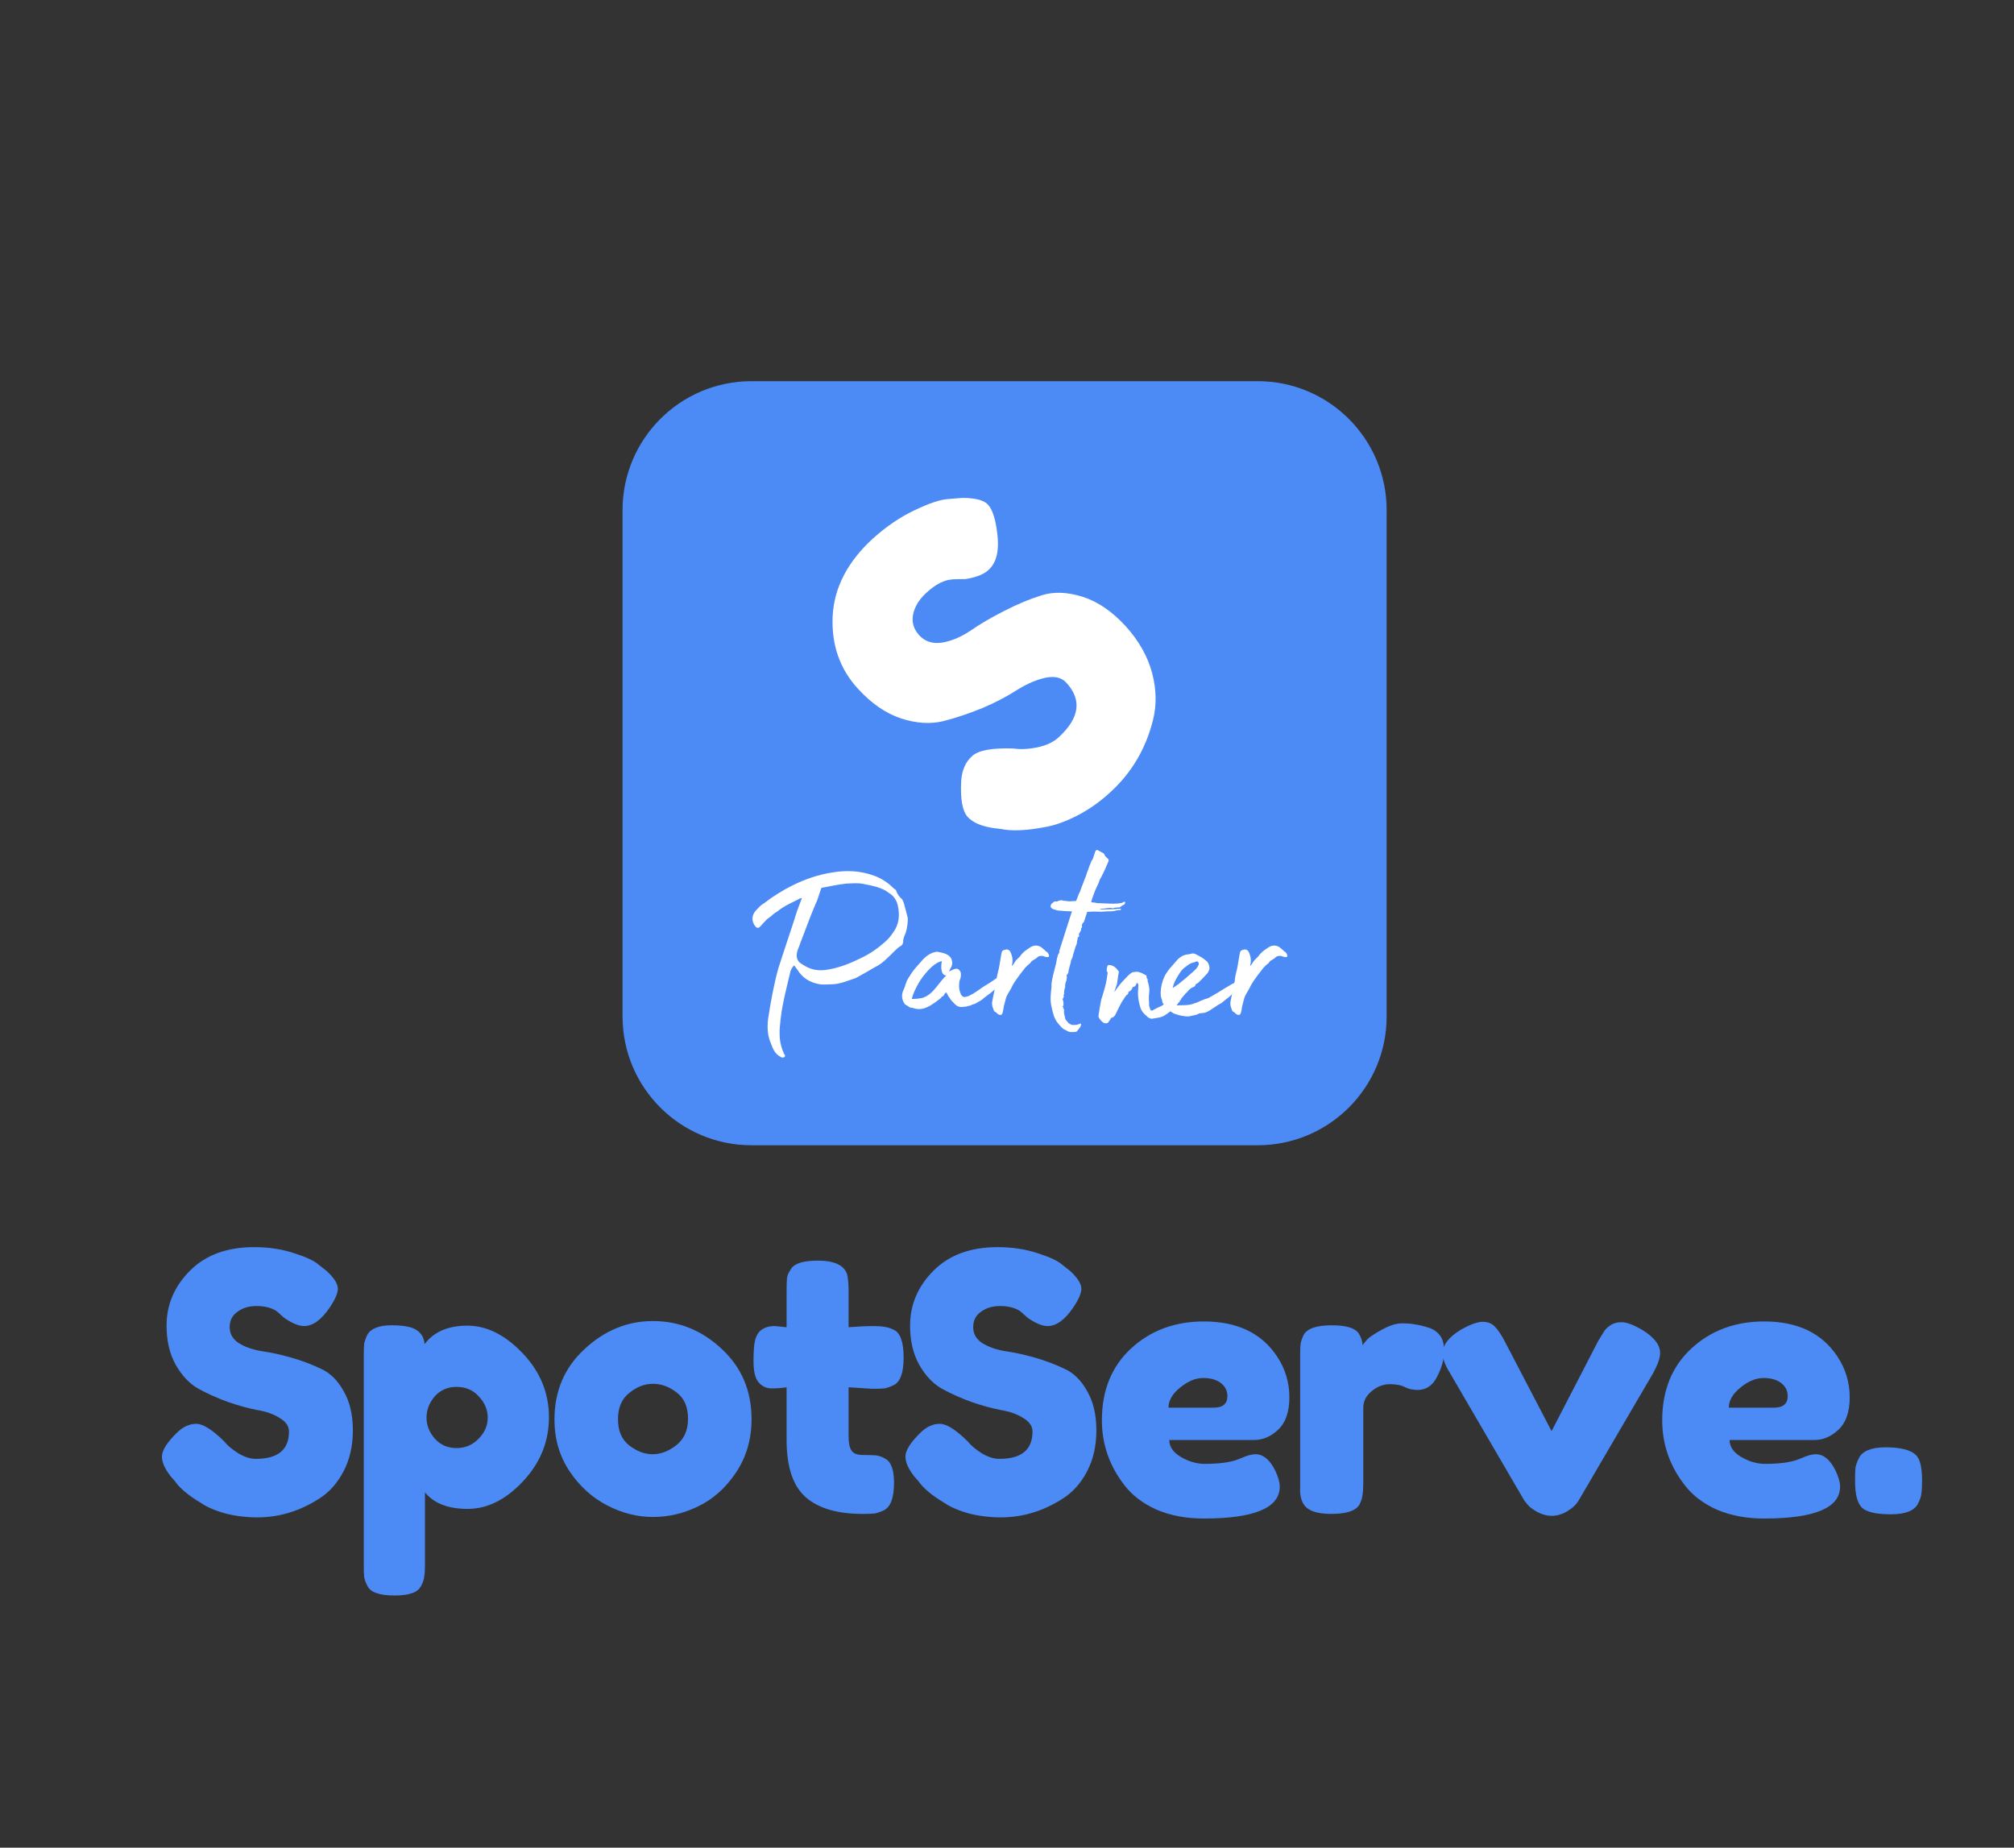 <svg xmlns="http://www.w3.org/2000/svg" xmlns:xlink="http://www.w3.org/1999/xlink" width="109" zoomAndPan="magnify" viewBox="0 0 81.75 75" height="100" preserveAspectRatio="xMidYMid meet" version="1.0"><rect x="0" y="0" width="81.75" height="75" fill="#333333" stroke="none"/><defs><g/><clipPath id="487ac47239"><path d="M 25.27 15.473 L 56.285 15.473 L 56.285 46.488 L 25.27 46.488 Z M 25.27 15.473 " clip-rule="nonzero"/></clipPath><clipPath id="8da63b70bc"><path d="M 30.504 15.473 L 51.051 15.473 C 53.941 15.473 56.285 17.816 56.285 20.707 L 56.285 41.258 C 56.285 44.148 53.941 46.488 51.051 46.488 L 30.504 46.488 C 27.613 46.488 25.27 44.148 25.27 41.258 L 25.27 20.707 C 25.27 17.816 27.613 15.473 30.504 15.473 Z M 30.504 15.473 " clip-rule="nonzero"/></clipPath></defs><g fill="#4c8bf5" fill-opacity="1"><g transform="translate(6.214, 61.452)"><g><path d="M 0.734 -1.5 C 0.484 -1.812 0.359 -2.086 0.359 -2.328 C 0.359 -2.578 0.566 -2.906 0.984 -3.312 C 1.223 -3.539 1.477 -3.656 1.75 -3.656 C 2.031 -3.656 2.41 -3.414 2.891 -2.938 C 3.023 -2.77 3.219 -2.609 3.469 -2.453 C 3.719 -2.305 3.953 -2.234 4.172 -2.234 C 5.066 -2.234 5.516 -2.602 5.516 -3.344 C 5.516 -3.562 5.391 -3.742 5.141 -3.891 C 4.898 -4.047 4.594 -4.156 4.219 -4.219 C 3.852 -4.289 3.457 -4.398 3.031 -4.547 C 2.602 -4.703 2.207 -4.879 1.844 -5.078 C 1.477 -5.285 1.172 -5.609 0.922 -6.047 C 0.672 -6.492 0.547 -7.023 0.547 -7.641 C 0.547 -8.492 0.863 -9.238 1.5 -9.875 C 2.133 -10.508 3 -10.828 4.094 -10.828 C 4.676 -10.828 5.207 -10.75 5.688 -10.594 C 6.164 -10.445 6.5 -10.297 6.688 -10.141 L 7.047 -9.859 C 7.348 -9.578 7.5 -9.336 7.5 -9.141 C 7.5 -8.953 7.383 -8.691 7.156 -8.359 C 6.82 -7.867 6.477 -7.625 6.125 -7.625 C 5.926 -7.625 5.676 -7.723 5.375 -7.922 C 5.344 -7.941 5.285 -7.988 5.203 -8.062 C 5.117 -8.145 5.047 -8.207 4.984 -8.25 C 4.773 -8.375 4.516 -8.438 4.203 -8.438 C 3.891 -8.438 3.629 -8.359 3.422 -8.203 C 3.211 -8.055 3.109 -7.848 3.109 -7.578 C 3.109 -7.316 3.227 -7.102 3.469 -6.938 C 3.719 -6.781 4.023 -6.672 4.391 -6.609 C 4.766 -6.555 5.172 -6.469 5.609 -6.344 C 6.047 -6.219 6.445 -6.066 6.812 -5.891 C 7.188 -5.723 7.492 -5.422 7.734 -4.984 C 7.984 -4.555 8.109 -4.023 8.109 -3.391 C 8.109 -2.766 7.984 -2.211 7.734 -1.734 C 7.484 -1.254 7.156 -0.883 6.75 -0.625 C 5.957 -0.113 5.117 0.141 4.234 0.141 C 3.773 0.141 3.344 0.086 2.938 -0.016 C 2.531 -0.129 2.203 -0.27 1.953 -0.438 C 1.43 -0.75 1.07 -1.051 0.875 -1.344 Z M 0.734 -1.5 "/></g></g></g><g fill="#4c8bf5" fill-opacity="1"><g transform="translate(14.188, 61.452)"><g><path d="M 0.578 2.078 L 0.578 -6.406 C 0.578 -6.633 0.582 -6.801 0.594 -6.906 C 0.613 -7.008 0.656 -7.129 0.719 -7.266 C 0.863 -7.523 1.191 -7.656 1.703 -7.656 C 2.211 -7.656 2.555 -7.586 2.734 -7.453 C 2.922 -7.328 3.023 -7.141 3.047 -6.891 C 3.422 -7.391 4 -7.641 4.781 -7.641 C 5.57 -7.641 6.32 -7.266 7.031 -6.516 C 7.738 -5.773 8.094 -4.91 8.094 -3.922 C 8.094 -2.93 7.738 -2.062 7.031 -1.312 C 6.332 -0.57 5.586 -0.203 4.797 -0.203 C 4.004 -0.203 3.426 -0.426 3.062 -0.875 L 3.062 2.062 C 3.062 2.281 3.051 2.441 3.031 2.547 C 3.02 2.66 2.977 2.785 2.906 2.922 C 2.832 3.066 2.707 3.164 2.531 3.219 C 2.363 3.281 2.129 3.312 1.828 3.312 C 1.523 3.312 1.285 3.281 1.109 3.219 C 0.93 3.164 0.805 3.07 0.734 2.938 C 0.66 2.801 0.613 2.676 0.594 2.562 C 0.582 2.457 0.578 2.297 0.578 2.078 Z M 3.453 -4.766 C 3.234 -4.504 3.125 -4.219 3.125 -3.906 C 3.125 -3.594 3.238 -3.305 3.469 -3.047 C 3.695 -2.797 3.988 -2.672 4.344 -2.672 C 4.695 -2.672 4.992 -2.797 5.234 -3.047 C 5.484 -3.297 5.609 -3.582 5.609 -3.906 C 5.609 -4.227 5.488 -4.516 5.25 -4.766 C 5.02 -5.023 4.719 -5.156 4.344 -5.156 C 3.977 -5.156 3.68 -5.023 3.453 -4.766 Z M 3.453 -4.766 "/></g></g></g><g fill="#4c8bf5" fill-opacity="1"><g transform="translate(22.147, 61.452)"><g><path d="M 0.359 -3.828 C 0.359 -4.984 0.766 -5.938 1.578 -6.688 C 2.391 -7.445 3.316 -7.828 4.359 -7.828 C 5.41 -7.828 6.336 -7.453 7.141 -6.703 C 7.953 -5.953 8.359 -5 8.359 -3.844 C 8.359 -3.031 8.148 -2.312 7.734 -1.688 C 7.316 -1.062 6.805 -0.602 6.203 -0.312 C 5.609 -0.02 4.992 0.125 4.359 0.125 C 3.723 0.125 3.102 -0.031 2.5 -0.344 C 1.895 -0.656 1.383 -1.117 0.969 -1.734 C 0.562 -2.348 0.359 -3.047 0.359 -3.828 Z M 3.391 -2.781 C 3.703 -2.539 4.02 -2.422 4.344 -2.422 C 4.664 -2.422 4.984 -2.539 5.297 -2.781 C 5.617 -3.031 5.781 -3.391 5.781 -3.859 C 5.781 -4.336 5.629 -4.691 5.328 -4.922 C 5.023 -5.16 4.703 -5.281 4.359 -5.281 C 4.016 -5.281 3.691 -5.156 3.391 -4.906 C 3.086 -4.664 2.938 -4.312 2.938 -3.844 C 2.938 -3.375 3.086 -3.02 3.391 -2.781 Z M 3.391 -2.781 "/></g></g></g><g fill="#4c8bf5" fill-opacity="1"><g transform="translate(30.367, 61.452)"><g><path d="M 5.031 -5.078 L 4.078 -5.141 L 4.078 -3.141 C 4.078 -2.879 4.117 -2.688 4.203 -2.562 C 4.285 -2.445 4.441 -2.391 4.672 -2.391 C 4.898 -2.391 5.07 -2.383 5.188 -2.375 C 5.312 -2.363 5.441 -2.316 5.578 -2.234 C 5.805 -2.109 5.922 -1.785 5.922 -1.266 C 5.922 -0.648 5.781 -0.273 5.5 -0.141 C 5.363 -0.078 5.238 -0.035 5.125 -0.016 C 5.008 -0.004 4.848 0 4.641 0 C 3.629 0 2.863 -0.223 2.344 -0.672 C 1.82 -1.129 1.562 -1.906 1.562 -3 L 1.562 -5.141 C 1.375 -5.109 1.172 -5.094 0.953 -5.094 C 0.742 -5.094 0.566 -5.176 0.422 -5.344 C 0.285 -5.508 0.219 -5.789 0.219 -6.188 C 0.219 -6.582 0.238 -6.867 0.281 -7.047 C 0.332 -7.234 0.406 -7.363 0.5 -7.438 C 0.645 -7.562 0.836 -7.625 1.078 -7.625 L 1.562 -7.578 L 1.562 -9.062 C 1.562 -9.289 1.566 -9.457 1.578 -9.562 C 1.586 -9.664 1.633 -9.781 1.719 -9.906 C 1.844 -10.156 2.211 -10.281 2.828 -10.281 C 3.492 -10.281 3.891 -10.098 4.016 -9.734 C 4.055 -9.578 4.078 -9.332 4.078 -9 L 4.078 -7.578 C 4.504 -7.609 4.828 -7.625 5.047 -7.625 C 5.266 -7.625 5.426 -7.613 5.531 -7.594 C 5.645 -7.582 5.773 -7.539 5.922 -7.469 C 6.18 -7.344 6.312 -6.969 6.312 -6.344 C 6.312 -5.738 6.18 -5.367 5.922 -5.234 C 5.773 -5.16 5.645 -5.113 5.531 -5.094 C 5.414 -5.082 5.25 -5.078 5.031 -5.078 Z M 5.031 -5.078 "/></g></g></g><g fill="#4c8bf5" fill-opacity="1"><g transform="translate(36.394, 61.452)"><g><path d="M 0.734 -1.5 C 0.484 -1.812 0.359 -2.086 0.359 -2.328 C 0.359 -2.578 0.566 -2.906 0.984 -3.312 C 1.223 -3.539 1.477 -3.656 1.75 -3.656 C 2.031 -3.656 2.41 -3.414 2.891 -2.938 C 3.023 -2.77 3.219 -2.609 3.469 -2.453 C 3.719 -2.305 3.953 -2.234 4.172 -2.234 C 5.066 -2.234 5.516 -2.602 5.516 -3.344 C 5.516 -3.562 5.391 -3.742 5.141 -3.891 C 4.898 -4.047 4.594 -4.156 4.219 -4.219 C 3.852 -4.289 3.457 -4.398 3.031 -4.547 C 2.602 -4.703 2.207 -4.879 1.844 -5.078 C 1.477 -5.285 1.172 -5.609 0.922 -6.047 C 0.672 -6.492 0.547 -7.023 0.547 -7.641 C 0.547 -8.492 0.863 -9.238 1.5 -9.875 C 2.133 -10.508 3 -10.828 4.094 -10.828 C 4.676 -10.828 5.207 -10.75 5.688 -10.594 C 6.164 -10.445 6.5 -10.297 6.688 -10.141 L 7.047 -9.859 C 7.348 -9.578 7.5 -9.336 7.5 -9.141 C 7.5 -8.953 7.383 -8.691 7.156 -8.359 C 6.82 -7.867 6.477 -7.625 6.125 -7.625 C 5.926 -7.625 5.676 -7.723 5.375 -7.922 C 5.344 -7.941 5.285 -7.988 5.203 -8.062 C 5.117 -8.145 5.047 -8.207 4.984 -8.25 C 4.773 -8.375 4.516 -8.438 4.203 -8.438 C 3.891 -8.438 3.629 -8.359 3.422 -8.203 C 3.211 -8.055 3.109 -7.848 3.109 -7.578 C 3.109 -7.316 3.227 -7.102 3.469 -6.938 C 3.719 -6.781 4.023 -6.672 4.391 -6.609 C 4.766 -6.555 5.172 -6.469 5.609 -6.344 C 6.047 -6.219 6.445 -6.066 6.812 -5.891 C 7.188 -5.723 7.492 -5.422 7.734 -4.984 C 7.984 -4.555 8.109 -4.023 8.109 -3.391 C 8.109 -2.766 7.984 -2.211 7.734 -1.734 C 7.484 -1.254 7.156 -0.883 6.75 -0.625 C 5.957 -0.113 5.117 0.141 4.234 0.141 C 3.773 0.141 3.344 0.086 2.938 -0.016 C 2.531 -0.129 2.203 -0.27 1.953 -0.438 C 1.43 -0.75 1.07 -1.051 0.875 -1.344 Z M 0.734 -1.5 "/></g></g></g><g fill="#4c8bf5" fill-opacity="1"><g transform="translate(44.368, 61.452)"><g><path d="M 7.969 -4.734 C 7.969 -4.141 7.816 -3.703 7.516 -3.422 C 7.223 -3.141 6.895 -3 6.531 -3 L 3.094 -3 C 3.094 -2.727 3.25 -2.5 3.562 -2.312 C 3.883 -2.125 4.207 -2.031 4.531 -2.031 C 5.094 -2.031 5.535 -2.086 5.859 -2.203 L 6.016 -2.266 C 6.242 -2.367 6.438 -2.422 6.594 -2.422 C 6.906 -2.422 7.172 -2.203 7.391 -1.766 C 7.516 -1.504 7.578 -1.285 7.578 -1.109 C 7.578 -0.242 6.547 0.188 4.484 0.188 C 3.773 0.188 3.141 0.066 2.578 -0.172 C 2.023 -0.422 1.594 -0.75 1.281 -1.156 C 0.664 -1.945 0.359 -2.828 0.359 -3.797 C 0.359 -5.016 0.754 -5.988 1.547 -6.719 C 2.336 -7.445 3.32 -7.812 4.5 -7.812 C 5.852 -7.812 6.844 -7.336 7.469 -6.391 C 7.801 -5.891 7.969 -5.336 7.969 -4.734 Z M 4.891 -4.312 C 5.266 -4.312 5.453 -4.469 5.453 -4.781 C 5.453 -5 5.363 -5.176 5.188 -5.312 C 5.02 -5.445 4.781 -5.516 4.469 -5.516 C 4.156 -5.516 3.844 -5.383 3.531 -5.125 C 3.219 -4.875 3.062 -4.602 3.062 -4.312 Z M 4.891 -4.312 "/></g></g></g><g fill="#4c8bf5" fill-opacity="1"><g transform="translate(52.196, 61.452)"><g><path d="M 5.781 -7.562 C 5.969 -7.508 6.117 -7.41 6.234 -7.266 C 6.359 -7.129 6.422 -6.906 6.422 -6.594 C 6.422 -6.281 6.328 -5.941 6.141 -5.578 C 5.961 -5.211 5.695 -5.031 5.344 -5.031 C 5.164 -5.031 5 -5.066 4.844 -5.141 C 4.688 -5.223 4.477 -5.266 4.219 -5.266 C 3.957 -5.266 3.711 -5.172 3.484 -4.984 C 3.254 -4.797 3.141 -4.57 3.141 -4.312 L 3.141 -1.266 C 3.141 -1.047 3.129 -0.879 3.109 -0.766 C 3.098 -0.648 3.055 -0.52 2.984 -0.375 C 2.836 -0.125 2.457 0 1.844 0 C 1.375 0 1.039 -0.082 0.844 -0.25 C 0.688 -0.383 0.598 -0.594 0.578 -0.875 C 0.578 -0.969 0.578 -1.109 0.578 -1.297 L 0.578 -6.391 C 0.578 -6.617 0.582 -6.785 0.594 -6.891 C 0.613 -7.004 0.656 -7.129 0.719 -7.266 C 0.863 -7.523 1.242 -7.656 1.859 -7.656 C 2.441 -7.656 2.805 -7.547 2.953 -7.328 C 3.055 -7.172 3.109 -7.008 3.109 -6.844 C 3.16 -6.914 3.227 -7 3.312 -7.094 C 3.406 -7.188 3.602 -7.316 3.906 -7.484 C 4.207 -7.648 4.473 -7.734 4.703 -7.734 C 4.93 -7.734 5.117 -7.719 5.266 -7.688 C 5.422 -7.664 5.594 -7.625 5.781 -7.562 Z M 5.781 -7.562 "/></g></g></g><g fill="#4c8bf5" fill-opacity="1"><g transform="translate(58.339, 61.452)"><g><path d="M 8.297 -7.484 C 8.797 -7.18 9.047 -6.863 9.047 -6.531 C 9.047 -6.332 8.953 -6.062 8.766 -5.719 L 5.75 -0.562 C 5.656 -0.395 5.5 -0.242 5.281 -0.109 C 5.07 0.016 4.863 0.078 4.656 0.078 C 4.445 0.078 4.25 0.023 4.062 -0.078 C 3.875 -0.18 3.738 -0.285 3.656 -0.391 L 3.531 -0.547 L 0.516 -5.719 C 0.316 -6.039 0.219 -6.305 0.219 -6.516 C 0.219 -6.859 0.469 -7.18 0.969 -7.484 C 1.344 -7.691 1.633 -7.797 1.844 -7.797 C 2.062 -7.797 2.227 -7.727 2.344 -7.594 C 2.469 -7.469 2.598 -7.273 2.734 -7.016 L 4.641 -3.359 L 6.531 -7.016 C 6.645 -7.203 6.727 -7.336 6.781 -7.422 C 6.832 -7.504 6.914 -7.582 7.031 -7.656 C 7.145 -7.738 7.297 -7.781 7.484 -7.781 C 7.68 -7.781 7.953 -7.68 8.297 -7.484 Z M 8.297 -7.484 "/></g></g></g><g fill="#4c8bf5" fill-opacity="1"><g transform="translate(67.112, 61.452)"><g><path d="M 7.969 -4.734 C 7.969 -4.141 7.816 -3.703 7.516 -3.422 C 7.223 -3.141 6.895 -3 6.531 -3 L 3.094 -3 C 3.094 -2.727 3.25 -2.5 3.562 -2.312 C 3.883 -2.125 4.207 -2.031 4.531 -2.031 C 5.094 -2.031 5.535 -2.086 5.859 -2.203 L 6.016 -2.266 C 6.242 -2.367 6.438 -2.422 6.594 -2.422 C 6.906 -2.422 7.172 -2.203 7.391 -1.766 C 7.516 -1.504 7.578 -1.285 7.578 -1.109 C 7.578 -0.242 6.547 0.188 4.484 0.188 C 3.773 0.188 3.141 0.066 2.578 -0.172 C 2.023 -0.422 1.594 -0.75 1.281 -1.156 C 0.664 -1.945 0.359 -2.828 0.359 -3.797 C 0.359 -5.016 0.754 -5.988 1.547 -6.719 C 2.336 -7.445 3.32 -7.812 4.5 -7.812 C 5.852 -7.812 6.844 -7.336 7.469 -6.391 C 7.801 -5.891 7.969 -5.336 7.969 -4.734 Z M 4.891 -4.312 C 5.266 -4.312 5.453 -4.469 5.453 -4.781 C 5.453 -5 5.363 -5.176 5.188 -5.312 C 5.02 -5.445 4.781 -5.516 4.469 -5.516 C 4.156 -5.516 3.844 -5.383 3.531 -5.125 C 3.219 -4.875 3.062 -4.602 3.062 -4.312 Z M 4.891 -4.312 "/></g></g></g><g fill="#4c8bf5" fill-opacity="1"><g transform="translate(74.94, 61.452)"><g><path d="M 2.828 -2.391 C 2.992 -2.234 3.078 -1.895 3.078 -1.375 L 3.078 -1.328 C 3.078 -1.086 3.066 -0.91 3.047 -0.797 C 3.035 -0.691 2.988 -0.562 2.906 -0.406 C 2.758 -0.125 2.395 0.016 1.812 0.016 C 1.227 0.016 0.836 -0.07 0.641 -0.25 C 0.453 -0.438 0.359 -0.789 0.359 -1.312 L 0.359 -1.359 C 0.359 -1.586 0.363 -1.758 0.375 -1.875 C 0.395 -1.988 0.441 -2.117 0.516 -2.266 C 0.66 -2.555 1.023 -2.703 1.609 -2.703 C 2.203 -2.703 2.609 -2.598 2.828 -2.391 Z M 2.828 -2.391 "/></g></g></g><g clip-path="url(#487ac47239)"><g clip-path="url(#8da63b70bc)"><path fill="#4c8bf5" d="M 25.27 15.473 L 56.285 15.473 L 56.285 46.488 L 25.27 46.488 Z M 25.27 15.473 " fill-opacity="1" fill-rule="nonzero"/></g></g><g fill="#ffffff" fill-opacity="1"><g transform="translate(40.954, 35.68)"><g><path d="M -0.594 -2.062 C -1.102 -2.133 -1.461 -2.285 -1.672 -2.516 C -1.891 -2.754 -1.977 -3.242 -1.938 -3.984 C -1.906 -4.422 -1.758 -4.754 -1.5 -4.984 C -1.25 -5.223 -0.688 -5.328 0.188 -5.297 C 0.469 -5.254 0.789 -5.27 1.156 -5.344 C 1.531 -5.426 1.816 -5.562 2.016 -5.75 C 2.867 -6.531 2.973 -7.27 2.328 -7.969 C 2.141 -8.176 1.863 -8.242 1.5 -8.172 C 1.133 -8.098 0.742 -7.93 0.328 -7.672 C -0.078 -7.41 -0.547 -7.164 -1.078 -6.938 C -1.617 -6.719 -2.148 -6.539 -2.672 -6.406 C -3.191 -6.281 -3.758 -6.316 -4.375 -6.516 C -5 -6.723 -5.582 -7.125 -6.125 -7.719 C -6.863 -8.52 -7.207 -9.5 -7.156 -10.656 C -7.102 -11.812 -6.562 -12.863 -5.531 -13.812 C -4.977 -14.312 -4.41 -14.695 -3.828 -14.969 C -3.242 -15.25 -2.797 -15.398 -2.484 -15.422 L -1.891 -15.469 C -1.359 -15.469 -1.008 -15.375 -0.844 -15.188 C -0.676 -15 -0.555 -14.641 -0.484 -14.109 C -0.379 -13.367 -0.492 -12.848 -0.828 -12.547 C -1.016 -12.367 -1.332 -12.242 -1.781 -12.172 C -1.82 -12.172 -1.914 -12.172 -2.062 -12.172 C -2.219 -12.172 -2.348 -12.16 -2.453 -12.141 C -2.742 -12.078 -3.039 -11.906 -3.344 -11.625 C -3.645 -11.352 -3.828 -11.055 -3.891 -10.734 C -3.953 -10.422 -3.867 -10.141 -3.641 -9.891 C -3.41 -9.641 -3.102 -9.539 -2.719 -9.594 C -2.344 -9.656 -1.957 -9.816 -1.562 -10.078 C -1.176 -10.348 -0.723 -10.613 -0.203 -10.875 C 0.316 -11.145 0.828 -11.359 1.328 -11.516 C 1.828 -11.672 2.383 -11.648 3 -11.453 C 3.613 -11.254 4.191 -10.859 4.734 -10.266 C 5.273 -9.672 5.633 -9.035 5.812 -8.359 C 5.988 -7.691 6 -7.051 5.844 -6.438 C 5.551 -5.281 4.977 -4.312 4.125 -3.531 C 3.695 -3.133 3.238 -2.812 2.75 -2.562 C 2.27 -2.32 1.844 -2.172 1.469 -2.109 C 0.707 -1.961 0.109 -1.938 -0.328 -2.031 Z M -0.594 -2.062 "/></g></g></g><g fill="#ffffff" fill-opacity="1"><g transform="translate(29.677, 40.959)"><g><path d="M 2.141 1.957 C 2.168 1.957 2.18 1.934 2.191 1.906 L 2.18 1.859 C 2.129 1.82 2.129 1.734 2.082 1.66 C 2.02 1.473 1.969 1.277 1.969 1.051 C 1.957 0.805 1.992 0.582 2.02 0.32 C 2.094 -0.285 2.254 -0.867 2.391 -1.461 C 2.414 -1.574 2.465 -1.695 2.562 -1.77 C 2.602 -1.723 2.637 -1.66 2.688 -1.598 C 2.898 -1.262 3.184 -1.09 3.543 -1.016 C 3.715 -0.977 3.914 -1.004 4.098 -1.004 C 4.434 -1.016 4.742 -1.152 5.066 -1.262 C 5.312 -1.398 5.562 -1.535 5.809 -1.684 C 6.02 -1.785 6.18 -1.906 6.379 -2.105 C 6.539 -2.242 6.711 -2.465 6.887 -2.562 C 6.949 -2.59 6.984 -2.676 6.984 -2.738 C 6.973 -2.859 7.047 -2.984 7.086 -3.098 C 7.145 -3.27 7.195 -3.629 7.16 -3.738 C 7.109 -3.949 7.059 -4.113 7.012 -4.297 C 6.984 -4.371 6.961 -4.445 6.922 -4.473 C 6.812 -4.57 6.738 -4.68 6.688 -4.832 C 6.652 -4.867 6.613 -4.879 6.578 -4.918 C 6.367 -5.129 6.094 -5.312 5.797 -5.414 C 5.238 -5.621 4.668 -5.637 4.125 -5.547 C 3.555 -5.461 3.008 -5.277 2.488 -5.016 C 2.082 -4.816 1.695 -4.57 1.324 -4.285 C 1.203 -4.223 1.102 -4.098 1.004 -4 C 0.816 -3.789 0.828 -3.543 0.992 -3.344 C 1.039 -3.293 1.09 -3.281 1.152 -3.32 L 1.449 -3.641 L 1.648 -3.789 C 1.723 -3.875 1.809 -3.914 1.895 -3.977 C 2.156 -4.188 2.441 -4.309 2.738 -4.457 C 2.762 -4.484 2.785 -4.484 2.875 -4.508 C 2.75 -4.188 2.648 -3.914 2.562 -3.617 C 2.352 -2.973 2.129 -2.316 1.918 -1.66 C 1.734 -0.992 1.609 -0.309 1.5 0.41 C 1.461 0.742 1.473 1.078 1.621 1.41 C 1.695 1.621 1.785 1.809 1.969 1.918 C 2.031 1.957 2.082 1.992 2.141 1.957 Z M 3.828 -1.586 C 3.531 -1.547 3.234 -1.598 2.961 -1.77 C 2.898 -1.809 2.836 -1.844 2.773 -1.895 C 2.727 -1.945 2.562 -2.105 2.75 -2.516 C 2.812 -2.688 2.875 -2.859 2.949 -3.047 C 3.121 -3.504 3.293 -3.965 3.492 -4.41 C 3.543 -4.57 3.59 -4.707 3.664 -4.918 C 4 -4.98 4.336 -5.055 4.656 -5.09 C 4.918 -5.102 5.164 -5.129 5.426 -5.066 C 5.711 -5.016 5.996 -4.953 6.254 -4.816 C 6.34 -4.754 6.391 -4.719 6.453 -4.68 C 6.602 -4.582 6.711 -4.422 6.762 -4.223 C 6.859 -3.789 6.812 -3.43 6.578 -3.109 C 6.465 -2.934 6.328 -2.785 6.156 -2.648 C 5.859 -2.391 5.523 -2.18 5.188 -2.031 C 4.742 -1.809 4.285 -1.648 3.828 -1.586 Z M 3.828 -1.586 "/></g></g></g><g fill="#ffffff" fill-opacity="1"><g transform="translate(36.675, 40.959)"><g><path d="M 4.695 -1.648 L 4.645 -1.758 L 4.605 -1.785 C 4.484 -1.711 4.383 -1.648 4.297 -1.574 C 4.012 -1.387 4.039 -1.41 3.738 -1.227 C 3.566 -1.102 3.383 -0.992 3.219 -0.891 C 3.047 -0.77 2.848 -0.621 2.648 -0.531 C 2.602 -0.508 2.551 -0.508 2.516 -0.496 C 2.477 -0.484 2.453 -0.484 2.426 -0.496 C 2.367 -0.531 2.328 -0.582 2.316 -0.633 C 2.242 -0.805 2.242 -0.992 2.277 -1.164 C 2.293 -1.188 2.293 -1.215 2.305 -1.227 C 2.34 -1.324 2.328 -1.461 2.328 -1.461 C 2.305 -1.547 2.254 -1.609 2.18 -1.637 C 2.031 -1.648 1.945 -1.547 1.844 -1.535 C 1.906 -1.66 2.008 -1.77 1.969 -1.945 C 1.918 -2.23 1.621 -2.277 1.363 -2.328 C 1.129 -2.305 0.918 -2.156 0.77 -1.992 C 0.621 -1.809 0.457 -1.66 0.32 -1.449 C 0.297 -1.426 0.273 -1.363 0.223 -1.301 L 0.137 -1.152 C 0.113 -1.066 0.074 -1.004 0.062 -0.93 C 0.062 -0.918 0.062 -0.918 0.051 -0.902 C 0.023 -0.828 0 -0.77 -0.039 -0.68 C -0.086 -0.496 -0.051 -0.336 0.062 -0.188 C 0.137 -0.148 0.234 -0.086 0.262 -0.062 C 0.297 -0.051 0.336 -0.051 0.359 -0.051 C 0.547 0.023 0.754 0.023 0.953 -0.074 C 1.152 -0.16 1.352 -0.32 1.5 -0.434 C 1.523 -0.445 1.535 -0.484 1.559 -0.508 C 1.648 -0.508 1.648 -0.633 1.734 -0.68 C 1.746 -0.656 1.746 -0.633 1.77 -0.621 C 1.809 -0.559 1.797 -0.531 1.871 -0.457 C 1.918 -0.348 2.008 -0.297 2.082 -0.199 C 2.117 -0.188 2.141 -0.137 2.18 -0.125 C 2.203 -0.098 2.277 -0.098 2.305 -0.086 C 2.352 -0.074 2.465 -0.098 2.516 -0.098 C 2.551 -0.098 2.613 -0.125 2.625 -0.125 C 2.664 -0.125 2.727 -0.148 2.75 -0.16 C 2.812 -0.199 2.848 -0.188 2.922 -0.223 C 3.047 -0.309 3.156 -0.336 3.258 -0.445 L 3.555 -0.668 L 3.738 -0.828 C 3.777 -0.844 3.863 -0.941 3.875 -0.953 C 3.938 -0.977 3.988 -1.039 4.023 -1.078 C 4.062 -1.102 4.148 -1.141 4.211 -1.188 C 4.371 -1.301 4.57 -1.461 4.695 -1.648 Z M 1.672 -1.301 C 1.484 -1.102 1.398 -0.953 1.215 -0.754 C 1.09 -0.621 0.977 -0.531 0.816 -0.469 C 0.695 -0.422 0.469 -0.41 0.336 -0.41 C 0.395 -0.656 0.508 -0.867 0.621 -1.066 C 0.754 -1.301 1.188 -1.883 1.559 -1.945 C 1.547 -1.934 1.449 -1.387 1.723 -1.363 L 1.734 -1.363 C 1.734 -1.363 1.684 -1.301 1.672 -1.301 Z M 1.672 -1.301 "/></g></g></g><g fill="#ffffff" fill-opacity="1"><g transform="translate(40.266, 40.959)"><g><path d="M 0.273 0.223 C 0.371 0.262 0.422 0.234 0.445 0.086 C 0.469 0 0.469 -0.086 0.496 -0.172 C 0.531 -0.285 0.547 -0.395 0.594 -0.52 C 0.668 -0.668 0.77 -0.805 0.844 -0.977 C 0.93 -1.129 1.027 -1.25 1.113 -1.375 L 1.352 -1.684 C 1.41 -1.746 1.484 -1.809 1.559 -1.871 C 1.586 -1.906 1.609 -1.957 1.648 -1.969 C 1.723 -2.02 1.797 -2.043 1.844 -2.105 C 1.918 -2.168 1.992 -2.156 2.066 -2.156 C 2.23 -2.082 2.305 -2.117 2.305 -2.117 L 2.316 -2.18 C 2.293 -2.242 2.266 -2.293 2.219 -2.328 C 2.191 -2.328 2.18 -2.352 2.168 -2.367 C 2.117 -2.414 2.055 -2.465 1.992 -2.516 C 1.844 -2.602 1.672 -2.602 1.512 -2.477 C 1.375 -2.391 1.238 -2.293 1.129 -2.129 C 1.039 -2.043 0.965 -1.98 0.902 -1.871 C 0.891 -1.832 0.844 -1.797 0.805 -1.746 C 0.805 -1.809 0.828 -1.844 0.828 -1.883 C 0.844 -1.992 0.828 -2.105 0.793 -2.203 C 0.742 -2.391 0.645 -2.453 0.52 -2.402 C 0.484 -2.402 0.434 -2.379 0.41 -2.34 C 0.395 -2.328 0.395 -2.277 0.383 -2.254 C 0.359 -2.082 0.32 -1.918 0.297 -1.746 C 0.273 -1.586 0.211 -1.41 0.188 -1.238 C 0.188 -1.102 0.137 -0.965 0.113 -0.828 L 0.012 -0.32 C -0.023 -0.16 0.039 -0.039 0.086 0.086 C 0.188 0.137 0.199 0.188 0.273 0.223 Z M 0.273 0.223 "/></g></g></g><g fill="#ffffff" fill-opacity="1"><g transform="translate(42.273, 40.959)"><g><path d="M 2.602 -4.086 C 2.676 -4.098 2.836 -4.125 2.887 -4.086 C 2.973 -4.125 3.098 -4.125 3.172 -4.125 L 3.195 -4.137 C 3.246 -4.211 3.43 -4.223 3.395 -4.348 C 3.355 -4.371 3.293 -4.324 3.27 -4.309 C 3.008 -4.262 2.934 -4.273 2.34 -4.297 C 2.293 -4.285 2.191 -4.324 2.02 -4.336 C 2.043 -4.473 2.082 -4.531 2.168 -4.781 C 2.23 -4.941 2.328 -5.102 2.367 -5.25 C 2.488 -5.461 2.59 -5.684 2.688 -5.922 C 2.727 -6.008 2.762 -6.07 2.664 -6.129 C 2.637 -6.168 2.59 -6.191 2.574 -6.23 C 2.562 -6.328 2.453 -6.352 2.352 -6.414 C 2.328 -6.426 2.305 -6.426 2.293 -6.453 C 2.242 -6.465 2.203 -6.453 2.18 -6.379 C 2.156 -6.293 2.105 -6.168 2.082 -6.082 C 2.043 -6.02 2.008 -5.996 2.008 -5.945 C 1.934 -5.797 1.906 -5.66 1.844 -5.523 C 1.809 -5.375 1.734 -5.238 1.695 -5.113 C 1.648 -4.992 1.598 -4.879 1.559 -4.754 C 1.484 -4.633 1.473 -4.508 1.398 -4.383 C 1.324 -4.383 1.238 -4.383 1.129 -4.371 L 0.891 -4.398 C 0.805 -4.434 0.719 -4.41 0.645 -4.371 C 0.621 -4.359 0.582 -4.371 0.57 -4.371 C 0.57 -4.371 0.52 -4.383 0.457 -4.309 C 0.395 -4.285 0.371 -4.211 0.371 -4.172 C 0.383 -4.062 0.52 -4.039 0.668 -4 C 0.902 -3.977 1.078 -3.965 1.238 -3.965 L 1.113 -3.578 L 0.719 -2.34 C 0.73 -2.328 0.73 -2.305 0.742 -2.293 L 0.719 -2.293 C 0.695 -2.23 0.656 -2.191 0.656 -2.141 C 0.605 -1.98 0.605 -1.844 0.559 -1.711 L 0.469 -1.363 C 0.445 -1.215 0.395 -1.066 0.41 -0.918 C 0.383 -0.656 0.348 -0.41 0.395 -0.16 C 0.445 0.086 0.496 0.336 0.633 0.531 C 0.656 0.559 0.68 0.582 0.707 0.621 C 0.805 0.73 0.855 0.805 0.965 0.844 C 1.141 0.953 1.176 0.941 1.363 0.93 L 1.336 0.93 C 1.41 0.93 1.438 0.918 1.461 0.879 C 1.523 0.781 1.637 0.707 1.598 0.582 C 1.598 0.582 1.449 0.656 1.352 0.645 C 1.238 0.656 1.227 0.645 1.113 0.582 L 1.027 0.484 C 1.004 0.457 0.953 0.41 0.953 0.32 C 0.93 0.234 0.902 0.148 0.918 0.062 C 0.918 0.012 0.918 -0.023 0.867 -0.039 C 0.918 -0.062 0.879 -0.074 0.855 -0.098 C 0.918 -0.113 0.902 -0.336 0.855 -0.395 C 0.879 -0.434 0.902 -0.484 0.918 -0.52 C 0.891 -0.531 0.879 -0.547 0.891 -0.547 C 0.902 -0.559 0.918 -0.582 0.918 -0.605 C 0.918 -0.707 0.93 -0.793 0.965 -0.902 C 0.953 -0.941 0.965 -1.004 0.977 -1.051 C 0.977 -1.09 1.016 -1.141 1.016 -1.164 C 1.016 -1.227 1.051 -1.301 1.016 -1.363 C 1.039 -1.398 1.078 -1.438 1.09 -1.473 C 1.102 -1.609 1.152 -1.746 1.188 -1.883 C 1.188 -1.957 1.227 -2.031 1.262 -2.105 C 1.277 -2.219 1.336 -2.34 1.363 -2.465 C 1.375 -2.516 1.398 -2.562 1.426 -2.625 C 1.449 -2.699 1.438 -2.773 1.473 -2.859 C 1.473 -2.887 1.461 -2.91 1.473 -2.91 C 1.547 -2.934 1.535 -2.984 1.523 -3.008 C 1.512 -3.035 1.535 -3.059 1.535 -3.082 C 1.586 -3.133 1.621 -3.219 1.609 -3.27 C 1.637 -3.309 1.66 -3.332 1.648 -3.355 C 1.621 -3.406 1.672 -3.504 1.723 -3.531 L 1.859 -3.949 L 1.992 -3.949 C 2.105 -3.965 2.293 -3.949 2.426 -3.949 C 2.59 -3.965 2.699 -3.965 2.762 -3.965 C 2.875 -3.965 2.984 -3.977 3.023 -4 L 3.207 -4.023 C 3.234 -4.039 3.246 -4.051 3.207 -4.074 C 2.961 -4.051 2.859 -4.051 2.379 -4.039 L 2.391 -4.062 Z M 2.602 -4.086 "/></g></g></g><g fill="#ffffff" fill-opacity="1"><g transform="translate(44.452, 40.959)"><g><path d="M 0.371 0.57 C 0.469 0.594 0.52 0.582 0.57 0.484 C 0.582 0.469 0.582 0.457 0.605 0.445 L 0.645 0.359 C 0.707 0.359 0.754 0.32 0.805 0.262 C 0.867 0.125 1.102 -0.336 1.113 -0.336 L 1.176 -0.422 C 1.152 -0.422 1.227 -0.484 1.238 -0.52 C 1.277 -0.582 1.363 -0.594 1.352 -0.695 C 1.438 -0.73 1.5 -0.793 1.523 -0.891 C 1.609 -0.902 1.66 -0.941 1.695 -1.078 C 1.711 -1.039 1.734 -1.027 1.758 -1.004 C 1.758 -0.93 1.746 -0.844 1.746 -0.781 C 1.723 -0.52 1.77 -0.285 1.832 -0.074 C 1.883 0.086 1.98 0.199 2.094 0.285 C 2.156 0.359 2.191 0.359 2.277 0.395 L 2.293 0.395 C 2.477 0.359 2.688 0.359 2.859 0.234 C 2.973 0.16 3.082 0.074 3.156 -0.012 C 3.246 -0.098 3.344 -0.172 3.395 -0.273 C 3.395 -0.285 3.43 -0.285 3.441 -0.297 C 3.43 -0.309 3.43 -0.336 3.43 -0.336 C 3.492 -0.371 3.492 -0.41 3.504 -0.434 L 3.715 -0.68 C 3.766 -0.719 3.816 -0.781 3.84 -0.828 C 3.863 -0.879 3.863 -0.93 3.891 -0.992 L 4 -1.164 C 4.062 -1.238 4.012 -1.289 3.938 -1.289 L 2.785 -0.188 C 2.727 -0.137 2.648 -0.098 2.574 -0.074 C 2.367 0.039 2.328 0.051 2.316 0.062 L 2.277 0.062 C 2.266 0.051 2.23 0.012 2.23 -0.012 L 2.191 -0.137 C 2.191 -0.223 2.191 -0.32 2.18 -0.41 C 2.191 -0.445 2.18 -0.484 2.18 -0.508 C 2.191 -0.605 2.203 -0.707 2.203 -0.805 C 2.191 -0.918 2.168 -1.027 2.129 -1.141 C 2.129 -1.176 2.141 -1.215 2.129 -1.215 C 2.082 -1.238 2.094 -1.301 2.082 -1.363 C 1.883 -1.461 1.859 -1.484 1.82 -1.484 C 1.785 -1.5 1.758 -1.512 1.66 -1.512 C 1.535 -1.5 1.523 -1.5 1.461 -1.461 C 1.363 -1.387 1.277 -1.301 1.203 -1.215 C 1.051 -1.066 0.918 -0.891 0.793 -0.707 C 0.793 -0.695 0.793 -0.707 0.781 -0.695 C 0.793 -0.719 0.793 -0.73 0.793 -0.742 C 0.816 -0.828 0.855 -0.902 0.879 -0.992 C 0.902 -1.078 0.902 -1.141 0.918 -1.227 C 0.93 -1.324 0.941 -1.41 0.965 -1.512 C 0.965 -1.523 0.965 -1.523 0.953 -1.535 C 0.867 -1.66 0.754 -1.77 0.594 -1.785 C 0.52 -1.797 0.496 -1.77 0.484 -1.684 C 0.469 -1.609 0.457 -1.535 0.496 -1.5 C 0.508 -1.5 0.508 -1.473 0.508 -1.461 C 0.484 -1.312 0.469 -1.176 0.434 -1.027 C 0.383 -0.805 0.309 -0.582 0.246 -0.371 C 0.199 -0.148 0.172 0.051 0.137 0.262 C 0.113 0.359 0.297 0.547 0.371 0.57 Z M 0.371 0.57 "/></g></g></g><g fill="#ffffff" fill-opacity="1"><g transform="translate(47.239, 40.959)"><g><path d="M 3.258 -1.215 C 3.293 -1.238 3.32 -1.277 3.355 -1.301 C 3.355 -1.312 3.344 -1.312 3.344 -1.312 L 3.32 -1.398 L 2.898 -1.09 C 2.875 -1.066 2.801 -1.027 2.75 -1.004 C 2.625 -0.93 2.391 -0.793 2.277 -0.719 L 2.242 -0.695 L 1.832 -0.457 C 1.77 -0.422 1.711 -0.422 1.648 -0.395 C 1.547 -0.359 1.449 -0.309 1.363 -0.273 C 1.25 -0.234 1.141 -0.188 1.027 -0.172 C 0.867 -0.148 0.707 -0.16 0.547 -0.148 C 0.445 -0.188 0.422 -0.211 0.371 -0.359 C 0.457 -0.41 0.496 -0.422 0.594 -0.469 C 0.621 -0.496 0.645 -0.531 0.68 -0.547 C 0.754 -0.594 0.855 -0.633 0.941 -0.68 C 0.953 -0.695 0.953 -0.73 0.965 -0.742 L 1.141 -0.867 C 1.188 -0.891 1.277 -0.902 1.289 -0.992 C 1.301 -1.027 1.375 -1.039 1.41 -1.078 C 1.523 -1.188 1.637 -1.301 1.746 -1.426 C 1.785 -1.461 1.82 -1.523 1.844 -1.586 C 1.883 -1.684 1.82 -1.895 1.723 -1.957 C 1.637 -2.031 1.535 -2.105 1.426 -2.156 C 1.336 -2.203 1.227 -2.293 1.102 -2.242 C 1.051 -2.23 1.016 -2.219 0.977 -2.219 C 0.816 -2.203 0.68 -2.129 0.57 -2.02 C 0.457 -1.895 0.348 -1.77 0.234 -1.637 C 0.172 -1.559 0.125 -1.484 0.074 -1.41 C -0.051 -1.176 -0.113 -0.941 -0.125 -0.695 C -0.125 -0.605 -0.137 -0.52 -0.074 -0.371 C -0.051 -0.246 -0.051 -0.246 -0.023 -0.223 C 0.051 -0.113 0.098 -0.039 0.188 0.023 C 0.199 0.039 0.234 0.051 0.246 0.074 C 0.371 0.172 0.422 0.188 0.531 0.223 C 0.645 0.262 0.781 0.285 0.902 0.297 C 1.004 0.309 1.09 0.285 1.188 0.262 C 1.25 0.246 1.324 0.234 1.375 0.211 C 1.41 0.188 1.438 0.172 1.484 0.172 C 1.574 0.16 1.66 0.16 1.734 0.125 C 1.859 0.074 1.957 -0.012 2.066 -0.074 C 2.156 -0.137 2.23 -0.188 2.328 -0.234 L 2.562 -0.422 C 2.613 -0.457 2.676 -0.508 2.727 -0.559 C 2.738 -0.57 2.785 -0.621 2.801 -0.656 L 2.801 -0.668 C 2.812 -0.754 2.859 -0.781 2.91 -0.816 C 2.875 -0.855 2.898 -0.879 2.949 -0.902 L 2.984 -0.953 C 3.047 -0.992 3.047 -1.027 3.07 -1.051 Z M 0.445 -1.113 C 0.52 -1.262 0.605 -1.41 0.707 -1.547 C 0.793 -1.66 0.902 -1.723 1.016 -1.809 C 1.113 -1.883 1.227 -1.883 1.336 -1.934 C 1.387 -1.957 1.449 -1.844 1.41 -1.785 C 1.363 -1.695 1.312 -1.621 1.238 -1.559 L 0.902 -1.262 L 0.57 -0.992 C 0.52 -0.953 0.457 -0.918 0.359 -0.855 C 0.383 -0.953 0.41 -1.039 0.445 -1.113 Z M 0.445 -1.113 "/></g></g></g><g fill="#ffffff" fill-opacity="1"><g transform="translate(49.939, 40.959)"><g><path d="M 0.273 0.223 C 0.371 0.262 0.422 0.234 0.445 0.086 C 0.469 0 0.469 -0.086 0.496 -0.172 C 0.531 -0.285 0.547 -0.395 0.594 -0.52 C 0.668 -0.668 0.77 -0.805 0.844 -0.977 C 0.93 -1.129 1.027 -1.25 1.113 -1.375 L 1.352 -1.684 C 1.41 -1.746 1.484 -1.809 1.559 -1.871 C 1.586 -1.906 1.609 -1.957 1.648 -1.969 C 1.723 -2.02 1.797 -2.043 1.844 -2.105 C 1.918 -2.168 1.992 -2.156 2.066 -2.156 C 2.23 -2.082 2.305 -2.117 2.305 -2.117 L 2.316 -2.18 C 2.293 -2.242 2.266 -2.293 2.219 -2.328 C 2.191 -2.328 2.18 -2.352 2.168 -2.367 C 2.117 -2.414 2.055 -2.465 1.992 -2.516 C 1.844 -2.602 1.672 -2.602 1.512 -2.477 C 1.375 -2.391 1.238 -2.293 1.129 -2.129 C 1.039 -2.043 0.965 -1.98 0.902 -1.871 C 0.891 -1.832 0.844 -1.797 0.805 -1.746 C 0.805 -1.809 0.828 -1.844 0.828 -1.883 C 0.844 -1.992 0.828 -2.105 0.793 -2.203 C 0.742 -2.391 0.645 -2.453 0.52 -2.402 C 0.484 -2.402 0.434 -2.379 0.41 -2.34 C 0.395 -2.328 0.395 -2.277 0.383 -2.254 C 0.359 -2.082 0.32 -1.918 0.297 -1.746 C 0.273 -1.586 0.211 -1.41 0.188 -1.238 C 0.188 -1.102 0.137 -0.965 0.113 -0.828 L 0.012 -0.32 C -0.023 -0.16 0.039 -0.039 0.086 0.086 C 0.188 0.137 0.199 0.188 0.273 0.223 Z M 0.273 0.223 "/></g></g></g></svg>